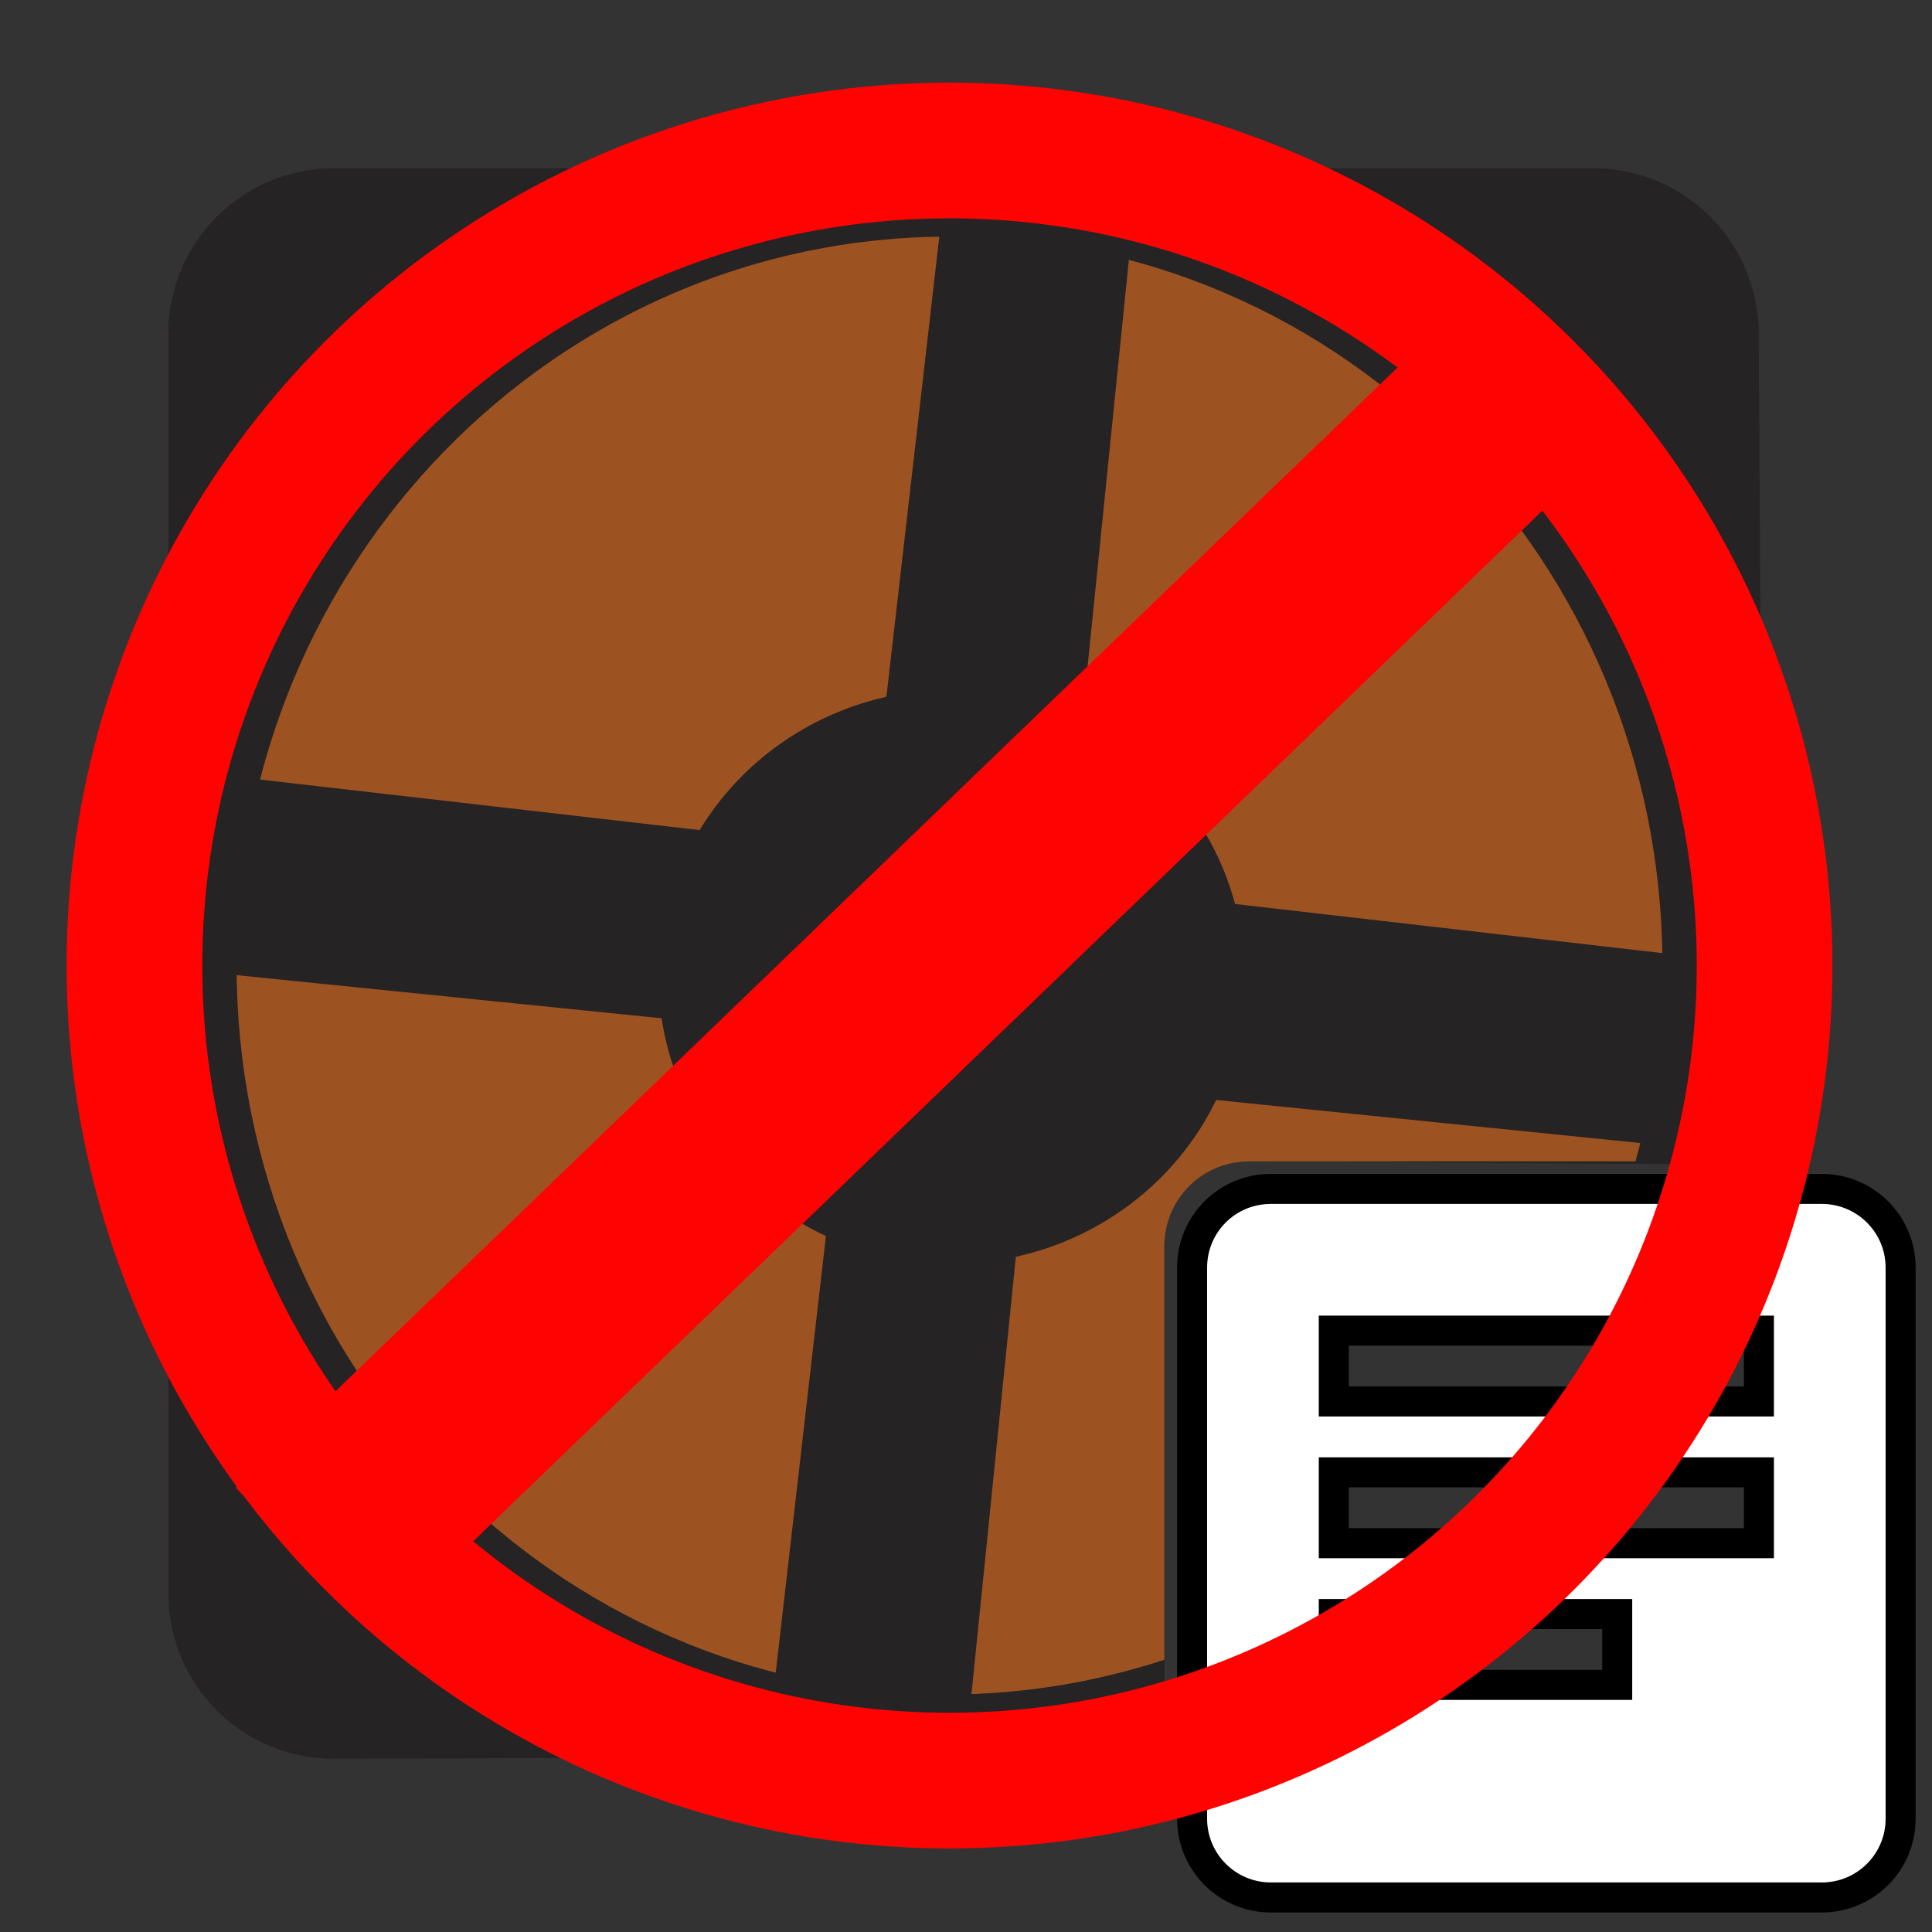 <?xml version="1.0" encoding="UTF-8" standalone="no"?>
<!-- Created with Inkscape (http://www.inkscape.org/) -->

<svg
   xmlns:dc="http://purl.org/dc/elements/1.1/"
   xmlns:cc="http://creativecommons.org/ns#"
   xmlns:rdf="http://www.w3.org/1999/02/22-rdf-syntax-ns#"
   xmlns:svg="http://www.w3.org/2000/svg"
   xmlns="http://www.w3.org/2000/svg"
   xmlns:sodipodi="http://sodipodi.sourceforge.net/DTD/sodipodi-0.dtd"
   xmlns:inkscape="http://www.inkscape.org/namespaces/inkscape"
   sodipodi:docname="uninstaller.svg"
   viewBox="0 0 192 192"
   height="192"
   width="192"
   xml:space="preserve"
   inkscape:version="0.92.3 (2405546, 2018-03-11)"
   version="1.1"
   id="svg2"
   inkscape:export-filename="F:\Programowanie\JS\TF2-DiscordRP\source\build\uninstall.png"
   inkscape:export-xdpi="256"
   inkscape:export-ydpi="256"><rect x="0" y="0" width="192" height="192" fill="#333333" stroke="none"/><sodipodi:namedview
     inkscape:current-layer="g10"
     inkscape:window-maximized="1"
     inkscape:window-y="-8"
     inkscape:window-x="1912"
     inkscape:cy="106.41985"
     inkscape:cx="26.83248"
     inkscape:zoom="4"
     showgrid="false"
     id="namedview4"
     inkscape:window-height="1017"
     inkscape:window-width="1920"
     inkscape:pageshadow="2"
     inkscape:pageopacity="0"
     guidetolerance="10"
     gridtolerance="10"
     objecttolerance="10"
     borderopacity="1"
     bordercolor="#666666"
     pagecolor="#d7d7d7"
     inkscape:snap-bbox="true"
     inkscape:bbox-paths="true"
     inkscape:bbox-nodes="true"
     inkscape:snap-bbox-edge-midpoints="true"
     inkscape:snap-bbox-midpoints="true"
     inkscape:object-paths="true"
     inkscape:snap-intersection-paths="true"
     inkscape:snap-smooth-nodes="true"
     inkscape:snap-midpoints="true"><inkscape:grid
       empspacing="4"
       type="xygrid"
       id="grid4646" /></sodipodi:namedview><defs
     id="defs6"><marker
       inkscape:isstock="true"
       style="overflow:visible"
       id="marker11240"
       refX="0.0"
       refY="0.0"
       orient="auto"
       inkscape:stockid="Arrow1Mstart"><path
         transform="scale(0.4) translate(10,0)"
         style="fill-rule:evenodd;stroke:#000000;stroke-width:1pt;stroke-opacity:1;fill:#000000;fill-opacity:1"
         d="M 0.0,0.0 L 5.0,-5.0 L -12.5,0.0 L 5.0,5.0 L 0.0,0.0 z "
         id="path11242" /></marker><marker
       inkscape:isstock="true"
       style="overflow:visible;"
       id="Arrow1Mend"
       refX="0.0"
       refY="0.0"
       orient="auto"
       inkscape:stockid="Arrow1Mend"><path
         transform="scale(0.4) rotate(180) translate(10,0)"
         style="fill-rule:evenodd;stroke:#000000;stroke-width:1pt;stroke-opacity:1;fill:#000000;fill-opacity:1"
         d="M 0.0,0.0 L 5.0,-5.0 L -12.5,0.0 L 5.0,5.0 L 0.0,0.0 z "
         id="path10431" /></marker><marker
       inkscape:isstock="true"
       style="overflow:visible"
       id="marker11224"
       refX="0.0"
       refY="0.0"
       orient="auto"
       inkscape:stockid="Arrow1Mstart"><path
         transform="scale(0.4) translate(10,0)"
         style="fill-rule:evenodd;stroke:#000000;stroke-width:1pt;stroke-opacity:1;fill:#000000;fill-opacity:1"
         d="M 0.0,0.0 L 5.0,-5.0 L -12.5,0.0 L 5.0,5.0 L 0.0,0.0 z "
         id="path11226" /></marker><marker
       inkscape:isstock="true"
       style="overflow:visible"
       id="marker11098"
       refX="0.0"
       refY="0.0"
       orient="auto"
       inkscape:stockid="Arrow1Mstart"><path
         transform="scale(0.4) translate(10,0)"
         style="fill-rule:evenodd;stroke:#000000;stroke-width:1pt;stroke-opacity:1;fill:#000000;fill-opacity:1"
         d="M 0.0,0.0 L 5.0,-5.0 L -12.5,0.0 L 5.0,5.0 L 0.0,0.0 z "
         id="path11100" /></marker><marker
       inkscape:isstock="true"
       style="overflow:visible"
       id="marker10904"
       refX="0.0"
       refY="0.0"
       orient="auto"
       inkscape:stockid="Arrow1Mstart"><path
         transform="scale(0.4) translate(10,0)"
         style="fill-rule:evenodd;stroke:#000000;stroke-width:1pt;stroke-opacity:1;fill:#000000;fill-opacity:1"
         d="M 0.0,0.0 L 5.0,-5.0 L -12.5,0.0 L 5.0,5.0 L 0.0,0.0 z "
         id="path10906" /></marker><marker
       inkscape:isstock="true"
       style="overflow:visible"
       id="marker10888"
       refX="0.0"
       refY="0.0"
       orient="auto"
       inkscape:stockid="Arrow1Mstart"><path
         transform="scale(0.4) translate(10,0)"
         style="fill-rule:evenodd;stroke:#000000;stroke-width:1pt;stroke-opacity:1;fill:#000000;fill-opacity:1"
         d="M 0.0,0.0 L 5.0,-5.0 L -12.5,0.0 L 5.0,5.0 L 0.0,0.0 z "
         id="path10890" /></marker><marker
       inkscape:isstock="true"
       style="overflow:visible"
       id="marker10882"
       refX="0.0"
       refY="0.0"
       orient="auto"
       inkscape:stockid="Arrow1Mstart"><path
         transform="scale(0.4) translate(10,0)"
         style="fill-rule:evenodd;stroke:#000000;stroke-width:1pt;stroke-opacity:1;fill:#000000;fill-opacity:1"
         d="M 0.0,0.0 L 5.0,-5.0 L -12.5,0.0 L 5.0,5.0 L 0.0,0.0 z "
         id="path10884" /></marker><marker
       inkscape:stockid="Arrow1Mstart"
       orient="auto"
       refY="0.0"
       refX="0.0"
       id="marker10851"
       style="overflow:visible"
       inkscape:isstock="true"><path
         id="path10853"
         d="M 0.0,0.0 L 5.0,-5.0 L -12.5,0.0 L 5.0,5.0 L 0.0,0.0 z "
         style="fill-rule:evenodd;stroke:#000000;stroke-width:1pt;stroke-opacity:1;fill:#000000;fill-opacity:1"
         transform="scale(0.4) translate(10,0)" /></marker><marker
       inkscape:isstock="true"
       style="overflow:visible"
       id="Arrow1Mstart"
       refX="0.0"
       refY="0.0"
       orient="auto"
       inkscape:stockid="Arrow1Mstart"><path
         transform="scale(0.4) translate(10,0)"
         style="fill-rule:evenodd;stroke:#000000;stroke-width:1pt;stroke-opacity:1;fill:#000000;fill-opacity:1"
         d="M 0.0,0.0 L 5.0,-5.0 L -12.5,0.0 L 5.0,5.0 L 0.0,0.0 z "
         id="path10428" /></marker><marker
       inkscape:isstock="true"
       style="overflow:visible"
       id="marker10769"
       refX="0.0"
       refY="0.0"
       orient="auto"
       inkscape:stockid="Arrow2Lstart"><path
         transform="scale(1.1) translate(1,0)"
         d="M 8.719,4.034 L -2.207,0.016 L 8.719,-4.002 C 6.973,-1.63 6.983,1.616 8.719,4.034 z "
         style="fill-rule:evenodd;stroke-width:0.625;stroke-linejoin:round;stroke:#000000;stroke-opacity:1;fill:#000000;fill-opacity:1"
         id="path10771" /></marker><marker
       inkscape:isstock="true"
       style="overflow:visible"
       id="Arrow2Mstart"
       refX="0.0"
       refY="0.0"
       orient="auto"
       inkscape:stockid="Arrow2Mstart"><path
         transform="scale(0.6) translate(0,0)"
         d="M 8.719,4.034 L -2.207,0.016 L 8.719,-4.002 C 6.973,-1.63 6.983,1.616 8.719,4.034 z "
         style="fill-rule:evenodd;stroke-width:0.625;stroke-linejoin:round;stroke:#000000;stroke-opacity:1;fill:#000000;fill-opacity:1"
         id="path10446" /></marker><marker
       inkscape:isstock="true"
       style="overflow:visible"
       id="Arrow1Sstart"
       refX="0.0"
       refY="0.0"
       orient="auto"
       inkscape:stockid="Arrow1Sstart"><path
         transform="scale(0.2) translate(6,0)"
         style="fill-rule:evenodd;stroke:#000000;stroke-width:1pt;stroke-opacity:1;fill:#000000;fill-opacity:1"
         d="M 0.0,0.0 L 5.0,-5.0 L -12.5,0.0 L 5.0,5.0 L 0.0,0.0 z "
         id="path10434" /></marker><marker
       inkscape:isstock="true"
       style="overflow:visible"
       id="Arrow2Lstart"
       refX="0.0"
       refY="0.0"
       orient="auto"
       inkscape:stockid="Arrow2Lstart"><path
         transform="scale(1.1) translate(1,0)"
         d="M 8.719,4.034 L -2.207,0.016 L 8.719,-4.002 C 6.973,-1.63 6.983,1.616 8.719,4.034 z "
         style="fill-rule:evenodd;stroke-width:0.625;stroke-linejoin:round;stroke:#000000;stroke-opacity:1;fill:#000000;fill-opacity:1"
         id="path10440" /></marker><marker
       inkscape:isstock="true"
       style="overflow:visible"
       id="Arrow1Lstart"
       refX="0.0"
       refY="0.0"
       orient="auto"
       inkscape:stockid="Arrow1Lstart"><path
         transform="scale(0.8) translate(12.5,0)"
         style="fill-rule:evenodd;stroke:#000000;stroke-width:1pt;stroke-opacity:1;fill:#000000;fill-opacity:1"
         d="M 0.0,0.0 L 5.0,-5.0 L -12.5,0.0 L 5.0,5.0 L 0.0,0.0 z "
         id="path10422" /></marker><clipPath
       clipPathUnits="userSpaceOnUse"
       id="clipPath16"><path
         d="M 0,192 192,192 192,0 0,0 0,192 Z"
         id="path18"
         inkscape:connector-curvature="0" /></clipPath><clipPath
       clipPathUnits="userSpaceOnUse"
       id="clipPath26"><path
         d="M -4.88281e-4,192 192,192 192,-4.88281e-4 l -192,0 0,192 z"
         id="path28"
         inkscape:connector-curvature="0" /></clipPath><clipPath
       clipPathUnits="userSpaceOnUse"
       id="clipPath34"><path
         d="M -4.88281e-4,192 192,192 192,-4.88281e-4 l -192,0 0,192 z"
         id="path36"
         inkscape:connector-curvature="0" /></clipPath><clipPath
       clipPathUnits="userSpaceOnUse"
       id="clipPath38"><path
         d="M 0,192 192,192 192,0 0,0 0,192 Z"
         id="path40"
         inkscape:connector-curvature="0" /></clipPath><clipPath
       clipPathUnits="userSpaceOnUse"
       id="clipPath42"><path
         d="M 0,192 192,192 192,0 0,0 0,192 Z"
         id="path44"
         inkscape:connector-curvature="0" /></clipPath><clipPath
       clipPathUnits="userSpaceOnUse"
       id="clipPath116"><path
         d="m 0,192 192,0 0,-192 -192,0 L 0,192 Z"
         id="path118"
         inkscape:connector-curvature="0" /></clipPath><clipPath
       clipPathUnits="userSpaceOnUse"
       id="clipPath120"><path
         d="m 0,192 192,0 0,-192 -192,0 L 0,192 Z"
         id="path122"
         inkscape:connector-curvature="0" /></clipPath><clipPath
       clipPathUnits="userSpaceOnUse"
       id="clipPath124"><path
         d="M 192,192 0,192 0,0 l 192,0 0,192 z"
         id="path126"
         inkscape:connector-curvature="0" /></clipPath><filter
       id="filter10356"
       inkscape:label="Drop Shadow"
       style="color-interpolation-filters:sRGB;"><feFlood
         id="feFlood10358"
         result="flood"
         flood-color="rgb(0,0,0)"
         flood-opacity="0.196" /><feComposite
         id="feComposite10360"
         result="composite1"
         operator="in"
         in2="SourceGraphic"
         in="flood" /><feGaussianBlur
         id="feGaussianBlur10362"
         result="blur"
         stdDeviation="4"
         in="composite1" /><feOffset
         id="feOffset10364"
         result="offset"
         dy="4"
         dx="4" /><feComposite
         id="feComposite10366"
         result="composite2"
         operator="over"
         in2="offset"
         in="SourceGraphic" /></filter><marker
       inkscape:isstock="true"
       style="overflow:visible"
       id="Arrow1Sstart-3"
       refX="0"
       refY="0"
       orient="auto"
       inkscape:stockid="Arrow1Sstart"><path
         transform="matrix(0.2,0,0,0.2,1.2,0)"
         style="fill:#000000;fill-opacity:1;fill-rule:evenodd;stroke:#000000;stroke-width:1pt;stroke-opacity:1"
         d="M 0,0 5,-5 -12.5,0 5,5 0,0 Z"
         id="path10434-6"
         inkscape:connector-curvature="0" /></marker><marker
       inkscape:isstock="true"
       style="overflow:visible"
       id="Arrow1Sstart-3-7"
       refX="0"
       refY="0"
       orient="auto"
       inkscape:stockid="Arrow1Sstart"><path
         transform="matrix(0.2,0,0,0.2,1.2,0)"
         style="fill:#000000;fill-opacity:1;fill-rule:evenodd;stroke:#000000;stroke-width:1pt;stroke-opacity:1"
         d="M 0,0 5,-5 -12.5,0 5,5 0,0 Z"
         id="path10434-6-5"
         inkscape:connector-curvature="0" /></marker><marker
       inkscape:isstock="true"
       style="overflow:visible"
       id="Arrow2Mstart-3"
       refX="0"
       refY="0"
       orient="auto"
       inkscape:stockid="Arrow2Mstart"><path
         transform="scale(0.6,0.6)"
         d="M 8.719,4.034 -2.207,0.016 8.719,-4.002 c -1.745,2.372 -1.735,5.617 -6e-7,8.035 z"
         style="fill:#000000;fill-opacity:1;fill-rule:evenodd;stroke:#000000;stroke-width:0.625;stroke-linejoin:round;stroke-opacity:1"
         id="path10446-5"
         inkscape:connector-curvature="0" /></marker><filter
       style="color-interpolation-filters:sRGB;"
       inkscape:label="Drop Shadow"
       id="filter6016"><feFlood
         flood-opacity="0.239"
         flood-color="rgb(0,0,0)"
         result="flood"
         id="feFlood6018" /><feComposite
         in="flood"
         in2="SourceGraphic"
         operator="in"
         result="composite1"
         id="feComposite6020" /><feGaussianBlur
         in="composite1"
         stdDeviation="2"
         result="blur"
         id="feGaussianBlur6022" /><feOffset
         dx="0"
         dy="4"
         result="offset"
         id="feOffset6024" /><feComposite
         in="SourceGraphic"
         in2="offset"
         operator="over"
         result="fbSourceGraphic"
         id="feComposite6026" /><feColorMatrix
         result="fbSourceGraphicAlpha"
         in="fbSourceGraphic"
         values="0 0 0 -1 0 0 0 0 -1 0 0 0 0 -1 0 0 0 0 1 0"
         id="feColorMatrix6028" /><feFlood
         id="feFlood6030"
         flood-opacity="0.122"
         flood-color="rgb(0,0,0)"
         result="flood"
         in="fbSourceGraphic" /><feComposite
         id="feComposite6032"
         in2="fbSourceGraphic"
         in="flood"
         operator="in"
         result="composite1" /><feGaussianBlur
         id="feGaussianBlur6034"
         in="composite1"
         stdDeviation="2"
         result="blur" /><feOffset
         id="feOffset6036"
         dx="0"
         dy="0"
         result="offset" /><feComposite
         id="feComposite6038"
         in2="offset"
         in="fbSourceGraphic"
         operator="over"
         result="composite2" /></filter><filter
       style="color-interpolation-filters:sRGB;"
       inkscape:label="Drop Shadow"
       id="filter6045"><feFlood
         flood-opacity="0.2"
         flood-color="rgb(0,0,0)"
         result="flood"
         id="feFlood6047" /><feComposite
         in="flood"
         in2="SourceGraphic"
         operator="in"
         result="composite1"
         id="feComposite6049" /><feGaussianBlur
         in="composite1"
         stdDeviation="4"
         result="blur"
         id="feGaussianBlur6051" /><feOffset
         dx="0"
         dy="4"
         result="offset"
         id="feOffset6053" /><feComposite
         in="SourceGraphic"
         in2="offset"
         operator="over"
         result="composite2"
         id="feComposite6055" /></filter><marker
       inkscape:stockid="Arrow1Mstart"
       orient="auto"
       refY="0.0"
       refX="0.0"
       id="marker11240-8"
       style="overflow:visible"
       inkscape:isstock="true"><path
         id="path11242-7"
         d="M 0.0,0.0 L 5.0,-5.0 L -12.5,0.0 L 5.0,5.0 L 0.0,0.0 z "
         style="fill-rule:evenodd;stroke:#000000;stroke-width:1pt;stroke-opacity:1;fill:#000000;fill-opacity:1"
         transform="scale(0.4) translate(10,0)" /></marker><marker
       inkscape:stockid="Arrow1Mend"
       orient="auto"
       refY="0.0"
       refX="0.0"
       id="Arrow1Mend-7"
       style="overflow:visible;"
       inkscape:isstock="true"><path
         id="path10431-8"
         d="M 0.0,0.0 L 5.0,-5.0 L -12.5,0.0 L 5.0,5.0 L 0.0,0.0 z "
         style="fill-rule:evenodd;stroke:#000000;stroke-width:1pt;stroke-opacity:1;fill:#000000;fill-opacity:1"
         transform="scale(0.4) rotate(180) translate(10,0)" /></marker><marker
       inkscape:stockid="Arrow1Mstart"
       orient="auto"
       refY="0.0"
       refX="0.0"
       id="marker11224-1"
       style="overflow:visible"
       inkscape:isstock="true"><path
         id="path11226-9"
         d="M 0.0,0.0 L 5.0,-5.0 L -12.5,0.0 L 5.0,5.0 L 0.0,0.0 z "
         style="fill-rule:evenodd;stroke:#000000;stroke-width:1pt;stroke-opacity:1;fill:#000000;fill-opacity:1"
         transform="scale(0.4) translate(10,0)" /></marker><marker
       inkscape:stockid="Arrow1Mstart"
       orient="auto"
       refY="0.0"
       refX="0.0"
       id="marker11098-8"
       style="overflow:visible"
       inkscape:isstock="true"><path
         id="path11100-9"
         d="M 0.0,0.0 L 5.0,-5.0 L -12.5,0.0 L 5.0,5.0 L 0.0,0.0 z "
         style="fill-rule:evenodd;stroke:#000000;stroke-width:1pt;stroke-opacity:1;fill:#000000;fill-opacity:1"
         transform="scale(0.4) translate(10,0)" /></marker><marker
       inkscape:stockid="Arrow1Mstart"
       orient="auto"
       refY="0.0"
       refX="0.0"
       id="marker10904-9"
       style="overflow:visible"
       inkscape:isstock="true"><path
         id="path10906-8"
         d="M 0.0,0.0 L 5.0,-5.0 L -12.5,0.0 L 5.0,5.0 L 0.0,0.0 z "
         style="fill-rule:evenodd;stroke:#000000;stroke-width:1pt;stroke-opacity:1;fill:#000000;fill-opacity:1"
         transform="scale(0.4) translate(10,0)" /></marker><marker
       inkscape:stockid="Arrow1Mstart"
       orient="auto"
       refY="0.0"
       refX="0.0"
       id="marker10888-7"
       style="overflow:visible"
       inkscape:isstock="true"><path
         id="path10890-3"
         d="M 0.0,0.0 L 5.0,-5.0 L -12.5,0.0 L 5.0,5.0 L 0.0,0.0 z "
         style="fill-rule:evenodd;stroke:#000000;stroke-width:1pt;stroke-opacity:1;fill:#000000;fill-opacity:1"
         transform="scale(0.4) translate(10,0)" /></marker><marker
       inkscape:stockid="Arrow1Mstart"
       orient="auto"
       refY="0.0"
       refX="0.0"
       id="marker10882-3"
       style="overflow:visible"
       inkscape:isstock="true"><path
         id="path10884-7"
         d="M 0.0,0.0 L 5.0,-5.0 L -12.5,0.0 L 5.0,5.0 L 0.0,0.0 z "
         style="fill-rule:evenodd;stroke:#000000;stroke-width:1pt;stroke-opacity:1;fill:#000000;fill-opacity:1"
         transform="scale(0.4) translate(10,0)" /></marker><marker
       inkscape:isstock="true"
       style="overflow:visible"
       id="marker10851-8"
       refX="0.0"
       refY="0.0"
       orient="auto"
       inkscape:stockid="Arrow1Mstart"><path
         transform="scale(0.4) translate(10,0)"
         style="fill-rule:evenodd;stroke:#000000;stroke-width:1pt;stroke-opacity:1;fill:#000000;fill-opacity:1"
         d="M 0.0,0.0 L 5.0,-5.0 L -12.5,0.0 L 5.0,5.0 L 0.0,0.0 z "
         id="path10853-1" /></marker><marker
       inkscape:stockid="Arrow1Mstart"
       orient="auto"
       refY="0.0"
       refX="0.0"
       id="Arrow1Mstart-1"
       style="overflow:visible"
       inkscape:isstock="true"><path
         id="path10428-5"
         d="M 0.0,0.0 L 5.0,-5.0 L -12.5,0.0 L 5.0,5.0 L 0.0,0.0 z "
         style="fill-rule:evenodd;stroke:#000000;stroke-width:1pt;stroke-opacity:1;fill:#000000;fill-opacity:1"
         transform="scale(0.4) translate(10,0)" /></marker><marker
       inkscape:stockid="Arrow2Lstart"
       orient="auto"
       refY="0.0"
       refX="0.0"
       id="marker10769-5"
       style="overflow:visible"
       inkscape:isstock="true"><path
         id="path10771-6"
         style="fill-rule:evenodd;stroke-width:0.625;stroke-linejoin:round;stroke:#000000;stroke-opacity:1;fill:#000000;fill-opacity:1"
         d="M 8.719,4.034 L -2.207,0.016 L 8.719,-4.002 C 6.973,-1.63 6.983,1.616 8.719,4.034 z "
         transform="scale(1.1) translate(1,0)" /></marker><marker
       inkscape:stockid="Arrow2Mstart"
       orient="auto"
       refY="0.0"
       refX="0.0"
       id="Arrow2Mstart-4"
       style="overflow:visible"
       inkscape:isstock="true"><path
         id="path10446-51"
         style="fill-rule:evenodd;stroke-width:0.625;stroke-linejoin:round;stroke:#000000;stroke-opacity:1;fill:#000000;fill-opacity:1"
         d="M 8.719,4.034 L -2.207,0.016 L 8.719,-4.002 C 6.973,-1.63 6.983,1.616 8.719,4.034 z "
         transform="scale(0.6) translate(0,0)" /></marker><marker
       inkscape:stockid="Arrow1Sstart"
       orient="auto"
       refY="0.0"
       refX="0.0"
       id="Arrow1Sstart-6"
       style="overflow:visible"
       inkscape:isstock="true"><path
         id="path10434-3"
         d="M 0.0,0.0 L 5.0,-5.0 L -12.5,0.0 L 5.0,5.0 L 0.0,0.0 z "
         style="fill-rule:evenodd;stroke:#000000;stroke-width:1pt;stroke-opacity:1;fill:#000000;fill-opacity:1"
         transform="scale(0.2) translate(6,0)" /></marker><marker
       inkscape:stockid="Arrow2Lstart"
       orient="auto"
       refY="0.0"
       refX="0.0"
       id="Arrow2Lstart-7"
       style="overflow:visible"
       inkscape:isstock="true"><path
         id="path10440-9"
         style="fill-rule:evenodd;stroke-width:0.625;stroke-linejoin:round;stroke:#000000;stroke-opacity:1;fill:#000000;fill-opacity:1"
         d="M 8.719,4.034 L -2.207,0.016 L 8.719,-4.002 C 6.973,-1.63 6.983,1.616 8.719,4.034 z "
         transform="scale(1.1) translate(1,0)" /></marker><marker
       inkscape:stockid="Arrow1Lstart"
       orient="auto"
       refY="0.0"
       refX="0.0"
       id="Arrow1Lstart-9"
       style="overflow:visible"
       inkscape:isstock="true"><path
         id="path10422-5"
         d="M 0.0,0.0 L 5.0,-5.0 L -12.5,0.0 L 5.0,5.0 L 0.0,0.0 z "
         style="fill-rule:evenodd;stroke:#000000;stroke-width:1pt;stroke-opacity:1;fill:#000000;fill-opacity:1"
         transform="scale(0.8) translate(12.5,0)" /></marker><clipPath
       id="clipPath16-7"
       clipPathUnits="userSpaceOnUse"><path
         inkscape:connector-curvature="0"
         id="path18-3"
         d="M 0,192 192,192 192,0 0,0 0,192 Z" /></clipPath><clipPath
       id="clipPath26-3"
       clipPathUnits="userSpaceOnUse"><path
         inkscape:connector-curvature="0"
         id="path28-9"
         d="M -4.88281e-4,192 192,192 192,-4.88281e-4 l -192,0 0,192 z" /></clipPath><clipPath
       id="clipPath34-2"
       clipPathUnits="userSpaceOnUse"><path
         inkscape:connector-curvature="0"
         id="path36-8"
         d="M -4.88281e-4,192 192,192 192,-4.88281e-4 l -192,0 0,192 z" /></clipPath><clipPath
       id="clipPath38-6"
       clipPathUnits="userSpaceOnUse"><path
         inkscape:connector-curvature="0"
         id="path40-5"
         d="M 0,192 192,192 192,0 0,0 0,192 Z" /></clipPath><clipPath
       id="clipPath42-1"
       clipPathUnits="userSpaceOnUse"><path
         inkscape:connector-curvature="0"
         id="path44-8"
         d="M 0,192 192,192 192,0 0,0 0,192 Z" /></clipPath><clipPath
       id="clipPath116-9"
       clipPathUnits="userSpaceOnUse"><path
         inkscape:connector-curvature="0"
         id="path118-4"
         d="m 0,192 192,0 0,-192 -192,0 L 0,192 Z" /></clipPath><clipPath
       id="clipPath120-3"
       clipPathUnits="userSpaceOnUse"><path
         inkscape:connector-curvature="0"
         id="path122-1"
         d="m 0,192 192,0 0,-192 -192,0 L 0,192 Z" /></clipPath><clipPath
       id="clipPath124-7"
       clipPathUnits="userSpaceOnUse"><path
         inkscape:connector-curvature="0"
         id="path126-2"
         d="M 192,192 0,192 0,0 l 192,0 0,192 z" /></clipPath><filter
       style="color-interpolation-filters:sRGB;"
       inkscape:label="Drop Shadow"
       id="filter10356-3"><feFlood
         flood-opacity="0.196"
         flood-color="rgb(0,0,0)"
         result="flood"
         id="feFlood10358-7" /><feComposite
         in="flood"
         in2="SourceGraphic"
         operator="in"
         result="composite1"
         id="feComposite10360-7" /><feGaussianBlur
         in="composite1"
         stdDeviation="4"
         result="blur"
         id="feGaussianBlur10362-9" /><feOffset
         dx="4"
         dy="4"
         result="offset"
         id="feOffset10364-9" /><feComposite
         in="SourceGraphic"
         in2="offset"
         operator="over"
         result="composite2"
         id="feComposite10366-7" /></filter><marker
       inkscape:stockid="Arrow1Sstart"
       orient="auto"
       refY="0"
       refX="0"
       id="Arrow1Sstart-3-2"
       style="overflow:visible"
       inkscape:isstock="true"><path
         inkscape:connector-curvature="0"
         id="path10434-6-2"
         d="M 0,0 5,-5 -12.5,0 5,5 0,0 Z"
         style="fill:#000000;fill-opacity:1;fill-rule:evenodd;stroke:#000000;stroke-width:1pt;stroke-opacity:1"
         transform="matrix(0.2,0,0,0.2,1.2,0)" /></marker><marker
       inkscape:stockid="Arrow1Sstart"
       orient="auto"
       refY="0"
       refX="0"
       id="Arrow1Sstart-3-7-9"
       style="overflow:visible"
       inkscape:isstock="true"><path
         inkscape:connector-curvature="0"
         id="path10434-6-5-1"
         d="M 0,0 5,-5 -12.5,0 5,5 0,0 Z"
         style="fill:#000000;fill-opacity:1;fill-rule:evenodd;stroke:#000000;stroke-width:1pt;stroke-opacity:1"
         transform="matrix(0.2,0,0,0.2,1.2,0)" /></marker><marker
       inkscape:stockid="Arrow2Mstart"
       orient="auto"
       refY="0"
       refX="0"
       id="Arrow2Mstart-3-7"
       style="overflow:visible"
       inkscape:isstock="true"><path
         inkscape:connector-curvature="0"
         id="path10446-5-4"
         style="fill:#000000;fill-opacity:1;fill-rule:evenodd;stroke:#000000;stroke-width:0.625;stroke-linejoin:round;stroke-opacity:1"
         d="M 8.719,4.034 -2.207,0.016 8.719,-4.002 c -1.745,2.372 -1.735,5.617 -6e-7,8.035 z"
         transform="scale(0.6,0.6)" /></marker><filter
       id="filter6016-9"
       inkscape:label="Drop Shadow"
       style="color-interpolation-filters:sRGB;"><feFlood
         id="feFlood6018-3"
         result="flood"
         flood-color="rgb(0,0,0)"
         flood-opacity="0.239" /><feComposite
         id="feComposite6020-6"
         result="composite1"
         operator="in"
         in2="SourceGraphic"
         in="flood" /><feGaussianBlur
         id="feGaussianBlur6022-3"
         result="blur"
         stdDeviation="2"
         in="composite1" /><feOffset
         id="feOffset6024-0"
         result="offset"
         dy="4"
         dx="0" /><feComposite
         id="feComposite6026-6"
         result="fbSourceGraphic"
         operator="over"
         in2="offset"
         in="SourceGraphic" /><feColorMatrix
         id="feColorMatrix6028-6"
         values="0 0 0 -1 0 0 0 0 -1 0 0 0 0 -1 0 0 0 0 1 0"
         in="fbSourceGraphic"
         result="fbSourceGraphicAlpha" /><feFlood
         in="fbSourceGraphic"
         result="flood"
         flood-color="rgb(0,0,0)"
         flood-opacity="0.122"
         id="feFlood6030-7" /><feComposite
         result="composite1"
         operator="in"
         in="flood"
         in2="fbSourceGraphic"
         id="feComposite6032-9" /><feGaussianBlur
         result="blur"
         stdDeviation="2"
         in="composite1"
         id="feGaussianBlur6034-1" /><feOffset
         result="offset"
         dy="0"
         dx="0"
         id="feOffset6036-8" /><feComposite
         result="composite2"
         operator="over"
         in="fbSourceGraphic"
         in2="offset"
         id="feComposite6038-1" /></filter><filter
       id="filter6045-1"
       inkscape:label="Drop Shadow"
       style="color-interpolation-filters:sRGB;"><feFlood
         id="feFlood6047-0"
         result="flood"
         flood-color="rgb(0,0,0)"
         flood-opacity="0.2" /><feComposite
         id="feComposite6049-0"
         result="composite1"
         operator="in"
         in2="SourceGraphic"
         in="flood" /><feGaussianBlur
         id="feGaussianBlur6051-8"
         result="blur"
         stdDeviation="4"
         in="composite1" /><feOffset
         id="feOffset6053-5"
         result="offset"
         dy="4"
         dx="0" /><feComposite
         id="feComposite6055-4"
         result="composite2"
         operator="over"
         in2="offset"
         in="SourceGraphic" /></filter></defs><g
     style="display:inline"
     id="g10"
     inkscape:groupmode="layer"
     inkscape:label="Icon Template"
     transform="matrix(1.25,0,0,-1.25,0,192)"><path
       style="opacity:1;fill:#262324;fill-opacity:1;fill-rule:nonzero;stroke:none;stroke-width:0.659;stroke-miterlimit:4;stroke-dasharray:none;stroke-dashoffset:0;stroke-opacity:1"
       d="M 26.55,-140.222 H 126.652 c 7.297,0 13.172,5.875 13.172,13.172 l 0.4,66.05 -38.6,-0.266 c -6.75,-0.046 -9.059,-6.813 -9.056,8.489 l 0.008,38.8 -66.025,0.2 c -7.297,0.022 -13.172,-5.875 -13.172,-13.172 V -127.05 c 0,-7.297 5.875,-13.172 13.172,-13.172 z"
       id="rect1805"
       transform="scale(1,-1)"
       inkscape:connector-curvature="0"
       sodipodi:nodetypes="csscsscssssc" /><path
       style="opacity:1;fill:#9d5321;fill-opacity:1;fill-rule:nonzero;stroke:none;stroke-width:0.814;stroke-miterlimit:4;stroke-dasharray:none;stroke-dashoffset:0;stroke-opacity:1"
       d="m 94.361,23.514 c -39.128,3.49e-4 -70.847,32.433 -70.848,72.441 -1.65e-4,40.009 31.719,72.443 70.848,72.443 7.247,-0.028 14.446,-1.192 21.348,-3.453 v -41.092 c 0,-4.681 3.753,-8.436 8.434,-8.436 h 38.389 c 1.753,-6.333 2.654,-12.881 2.678,-19.463 -8.9e-4,-40.008 -31.72,-72.441 -70.848,-72.441 z"
       id="path1807"
       transform="matrix(0.8,0,0,-0.8,0,153.6)"
       inkscape:connector-curvature="0"
       sodipodi:nodetypes="ccccssccc" /><ellipse
       cy="-75.95"
       cx="75.653"
       transform="scale(1,-1)"
       id="circle1809"
       style="opacity:1;fill:#262324;fill-opacity:1;fill-rule:nonzero;stroke:none;stroke-width:0.262;stroke-miterlimit:4;stroke-dasharray:none;stroke-dashoffset:0;stroke-opacity:1"
       rx="23.297"
       ry="22.824" /><path
       style="fill:#262324;fill-opacity:1;stroke:none;stroke-width:0.659px;stroke-linecap:butt;stroke-linejoin:miter;stroke-opacity:1"
       d="M 74.779,135.679 70.297,96.678 86.038,96.381 89.936,134.79 Z"
       id="path1815"
       inkscape:connector-curvature="0" /><path
       inkscape:connector-curvature="0"
       id="path1826"
       d="M 65.834,56.821 61.352,17.82 77.093,17.523 80.992,55.931 Z"
       style="fill:#262324;fill-opacity:1;stroke:none;stroke-width:0.659px;stroke-linecap:butt;stroke-linejoin:miter;stroke-opacity:1" /><path
       style="fill:#262324;fill-opacity:1;stroke:none;stroke-width:0.659px;stroke-linecap:butt;stroke-linejoin:miter;stroke-opacity:1"
       d="M 57.344,87.409 18.343,91.891 18.046,76.15 56.454,72.251 Z"
       id="path1828"
       inkscape:connector-curvature="0" /><path
       inkscape:connector-curvature="0"
       id="path1830"
       d="M 134.503,77.556 95.502,82.039 95.205,66.298 133.613,62.399 Z"
       style="fill:#262324;fill-opacity:1;stroke:none;stroke-width:0.659px;stroke-linecap:butt;stroke-linejoin:miter;stroke-opacity:1" /><g
       inkscape:label="Icon Template"
       id="g10-1"
       style="display:inline;stroke:#000000;stroke-opacity:1;stroke-width:5.121;stroke-miterlimit:4;stroke-dasharray:none"
       transform="matrix(0.466,0,0,0.466,87.008,-4.662)"><path
         style="fill:#ffffff;fill-opacity:1;stroke-width:5.121;stroke:#000000;stroke-opacity:1;stroke-miterlimit:4;stroke-dasharray:none"
         inkscape:connector-curvature="0"
         id="path8"
         d="M 89.195,52.163 H 40.844 V 64.251 H 89.195 Z m 24.176,24.175 H 40.844 V 88.426 h 72.527 z m 0,24.176 H 40.844 v 12.088 h 72.527 z m 10.745,36.263 H 30.1 c -7.454,0 -13.431,-5.977 -13.431,-13.431 V 29.33 c 0,-7.418 6.013,-13.431 13.431,-13.431 h 94.016 c 7.418,0 13.431,6.013 13.431,13.431 v 94.016 c 0,7.454 -6.044,13.431 -13.431,13.431 z"
         class="activityIconForeground-qYIPPg" /></g><g
       transform="matrix(0.502,0,0,0.502,84.193,-7.448)"
       style="display:inline;stroke:#000000;stroke-width:5.121;stroke-miterlimit:4;stroke-dasharray:none;stroke-opacity:1"
       id="g2212"
       inkscape:label="Icon Template" /><g
       inkscape:label="Icon Template"
       id="g2229"
       style="display:inline;stroke:#000000;stroke-width:5.121;stroke-miterlimit:4;stroke-dasharray:none;stroke-opacity:1"
       transform="matrix(0.502,0,0,0.502,84.193,-7.448)" /><circle
       style="opacity:1;fill:none;fill-opacity:1;fill-rule:nonzero;stroke:#ff0303;stroke-width:10.786;stroke-miterlimit:4;stroke-dasharray:none;stroke-dashoffset:0;stroke-opacity:1"
       id="path2244"
       cx="75.489"
       cy="-76.835"
       r="64.8"
       transform="scale(1,-1)" /><rect
       style="opacity:1;fill:none;fill-opacity:1;fill-rule:nonzero;stroke:#ff0303;stroke-width:10.786;stroke-miterlimit:4;stroke-dasharray:none;stroke-dashoffset:0;stroke-opacity:1"
       id="rect2248"
       width="5.4"
       height="126.294"
       x="-7.051"
       y="-169.699"
       transform="matrix(0.694,-0.72,-0.72,-0.694,0,0)" /></g></svg>